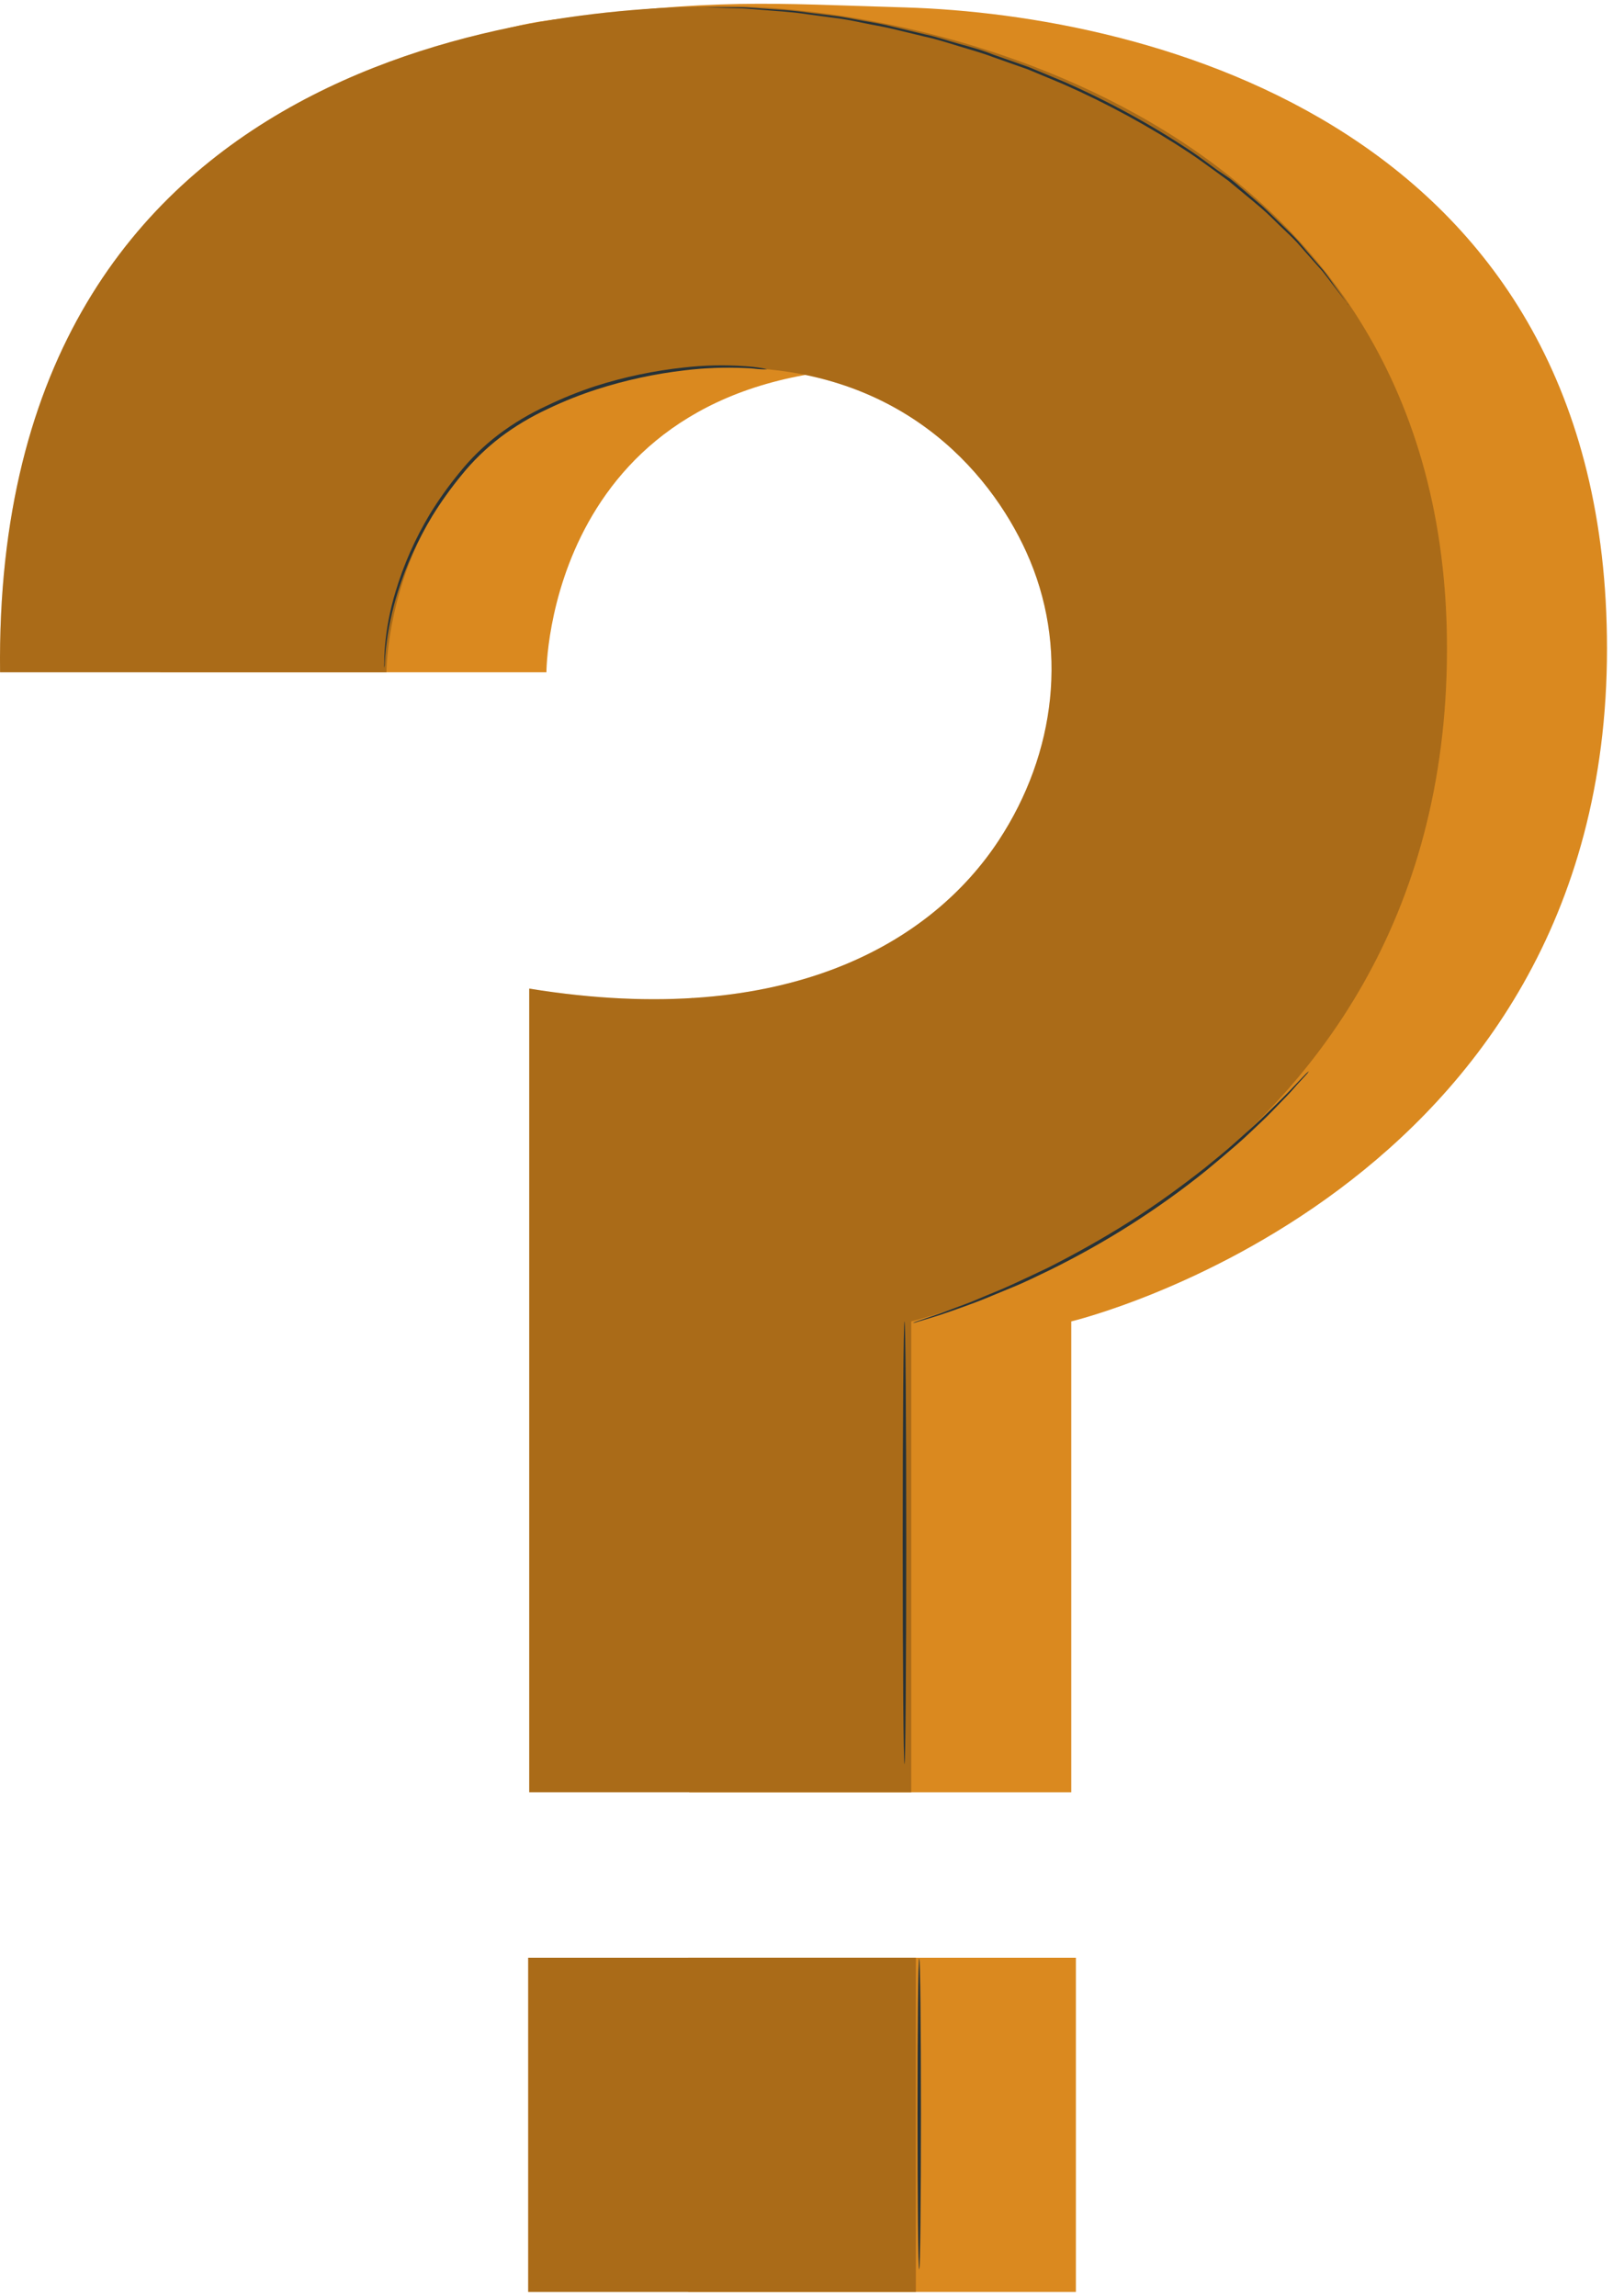 <svg width="248" height="353" viewBox="0 0 248 353" fill="none" xmlns="http://www.w3.org/2000/svg">
<path d="M24.62 103.348H84.014C84.014 103.348 84.014 57.336 135.838 56.52C162.753 56.083 176.709 72.357 182.386 84.816C188.968 99.286 186.973 115.778 178.149 129.205C168.08 144.53 146.379 159.93 106.352 153.421L105.971 275.515H164.707V203.133C164.707 203.133 247.076 183.491 247.076 99.704C247.076 19.57 176.842 2.262 139.088 1.142C118.087 0.526 110.476 -0.31 84.497 3.097C51.391 7.462 23.921 42.932 24.62 103.348Z" fill="#F29822"/>
<path d="M165.417 300.964H105.808V352.328H165.417V300.964Z" fill="#F29822"/>
<path opacity="0.1" d="M165.417 300.964H105.808V352.328H165.417V300.964Z" fill="black"/>
<path opacity="0.1" d="M24.62 103.348H84.014C84.014 103.348 84.014 57.336 135.838 56.52C162.753 56.083 176.709 72.357 182.386 84.816C188.968 99.286 186.973 115.778 178.149 129.205C168.08 144.53 146.379 159.93 106.352 153.421L105.971 275.515H164.707V203.133C164.707 203.133 247.076 183.491 247.076 99.704C247.076 19.57 176.842 2.262 139.088 1.142C118.087 0.526 110.476 -0.31 84.497 3.097C51.391 7.462 23.921 42.932 24.62 103.348Z" fill="black"/>
<path d="M0.011 103.345H59.414C59.414 103.345 59.414 57.333 111.238 56.517C138.153 56.081 152.109 72.354 157.776 84.813C164.368 99.284 162.373 115.776 153.549 129.203C143.48 144.527 121.4 158.457 81.372 151.976V275.513H140.107V203.131C140.107 203.131 222.476 183.489 222.476 99.701C222.476 19.567 144.581 0.96 111.249 0.96C85.753 0.988 -1.11 6.672 0.011 103.345Z" fill="#F29822"/>
<path opacity="0.3" d="M0.011 103.345H59.414C59.414 103.345 59.414 57.333 111.238 56.517C138.153 56.081 152.109 72.354 157.776 84.813C164.368 99.284 162.373 115.776 153.549 129.203C143.48 144.527 121.4 158.457 81.372 151.976V275.513H140.107V203.131C140.107 203.131 222.476 183.489 222.476 99.701C222.476 19.567 144.581 0.96 111.249 0.96C85.753 0.988 -1.11 6.672 0.011 103.345Z" fill="black"/>
<path d="M140.817 300.964H81.208V352.328H140.817V300.964Z" fill="#F29822"/>
<path opacity="0.3" d="M140.817 300.964H81.208V352.328H140.817V300.964Z" fill="black"/>
<path d="M117.945 56.767C117.651 56.79 117.355 56.79 117.06 56.767C116.474 56.767 115.631 56.586 114.53 56.577C111.419 56.436 108.3 56.556 105.213 56.937C100.634 57.472 96.129 58.448 91.771 59.85C89.202 60.679 86.7 61.675 84.284 62.83C81.672 64.034 79.213 65.501 76.951 67.204C74.704 68.923 72.691 70.885 70.955 73.049C69.309 75.05 67.808 77.149 66.46 79.331C64.211 83.048 62.427 86.989 61.143 91.079C60.273 93.838 59.674 96.665 59.354 99.524C59.23 100.529 59.2 101.327 59.169 101.858C59.169 102.132 59.142 102.405 59.086 102.674C59.06 102.403 59.06 102.129 59.086 101.858C59.086 101.317 59.086 100.52 59.179 99.505C59.415 96.615 59.963 93.754 60.814 90.965C62.051 86.828 63.812 82.841 66.059 79.085C67.409 76.878 68.918 74.757 70.574 72.736C72.325 70.537 74.363 68.545 76.642 66.806C78.931 65.079 81.422 63.593 84.068 62.374C86.499 61.198 89.018 60.183 91.606 59.338C96.004 57.941 100.552 56.987 105.172 56.491C108.28 56.139 111.418 56.072 114.541 56.292C115.389 56.342 116.234 56.437 117.071 56.577C117.367 56.621 117.659 56.684 117.945 56.767Z" fill="#263238"/>
<path d="M207.438 46.999C207.438 46.999 207.366 46.933 207.243 46.79C207.119 46.648 206.934 46.401 206.729 46.126L204.764 43.564C204.343 43.014 203.89 42.378 203.355 41.723L201.504 39.645L199.385 37.244C198.614 36.409 197.709 35.603 196.804 34.72C195.899 33.838 194.973 32.898 193.924 31.997C192.875 31.096 191.754 30.175 190.602 29.226C190.026 28.752 189.461 28.277 188.844 27.774L186.931 26.38C185.625 25.431 184.329 24.482 182.92 23.533C176.779 19.479 170.264 15.929 163.451 12.924L158.031 10.666L152.652 8.768C150.894 8.094 149.104 7.62 147.376 7.088C145.649 6.557 143.962 6.016 142.234 5.646L137.318 4.46C135.724 4.071 134.14 3.834 132.628 3.511C131.116 3.189 129.656 2.904 128.227 2.743L124.113 2.192C121.511 1.784 119.125 1.699 117.047 1.509C116.019 1.433 114.99 1.329 114.137 1.291L111.689 1.234L108.295 1.129H107.411H107.112C107.211 1.115 107.312 1.115 107.411 1.129H108.295H111.689H114.147C115.042 1.129 116.019 1.243 117.068 1.31C119.125 1.471 121.552 1.537 124.154 1.927L128.268 2.439C129.697 2.591 131.158 2.932 132.68 3.189C134.202 3.445 135.765 3.71 137.4 4.137L142.337 5.314C144.044 5.675 145.731 6.263 147.479 6.747C149.228 7.231 151.007 7.696 152.766 8.417L158.175 10.315L163.626 12.583C170.475 15.594 177.015 19.17 183.167 23.267C184.586 24.216 185.882 25.231 187.188 26.171L189.101 27.452C189.718 27.926 190.284 28.401 190.86 28.913L194.171 31.76C195.2 32.709 196.125 33.657 197.041 34.521C197.956 35.385 198.83 36.229 199.601 37.074L201.658 39.493L203.489 41.6C204.013 42.264 204.456 42.909 204.867 43.498C205.669 44.608 206.297 45.481 206.739 46.107L207.222 46.8C207.303 46.857 207.376 46.924 207.438 46.999Z" fill="#263238"/>
<path d="M201.249 164.665C201.127 164.871 200.978 165.062 200.807 165.235L199.388 166.781C198.801 167.474 198.061 168.299 197.145 169.22C196.23 170.14 195.253 171.222 194.06 172.342C192.867 173.461 191.592 174.714 190.142 175.976C188.692 177.238 187.118 178.567 185.442 179.952C178.089 185.873 170.029 191.002 161.417 195.239C159.422 196.187 157.54 197.136 155.719 197.867C153.899 198.598 152.202 199.347 150.639 199.955C149.075 200.562 147.636 201.065 146.381 201.511C145.126 201.957 144.026 202.317 143.121 202.583L141.064 203.2C140.825 203.287 140.577 203.351 140.323 203.39C140.545 203.273 140.779 203.177 141.023 203.105L143.079 202.403C143.974 202.109 145.054 201.729 146.299 201.255C147.543 200.78 148.983 200.306 150.526 199.632C152.068 198.958 153.775 198.323 155.555 197.497C157.334 196.671 159.237 195.798 161.221 194.84C165.14 192.847 169.367 190.513 173.635 187.818C177.903 185.123 181.739 182.286 185.154 179.61C186.83 178.244 188.434 176.963 189.864 175.672C191.294 174.382 192.631 173.215 193.813 172.095C194.996 170.975 196.035 169.941 196.96 169.03C197.886 168.119 198.647 167.322 199.264 166.658L200.704 165.149C200.871 164.975 201.053 164.813 201.249 164.665Z" fill="#263238"/>
<path d="M139.07 271.207C138.915 271.207 138.792 255.968 138.792 237.17C138.792 218.373 138.915 203.124 139.07 203.124C139.224 203.124 139.337 218.363 139.337 237.17C139.337 255.977 139.214 271.207 139.07 271.207Z" fill="#263238"/>
<path d="M141.329 348.846C141.175 348.846 141.062 338.151 141.062 324.962C141.062 311.772 141.175 301.069 141.329 301.069C141.483 301.069 141.596 311.763 141.596 324.962C141.596 338.161 141.473 348.846 141.329 348.846Z" fill="#263238"/>
</svg>
